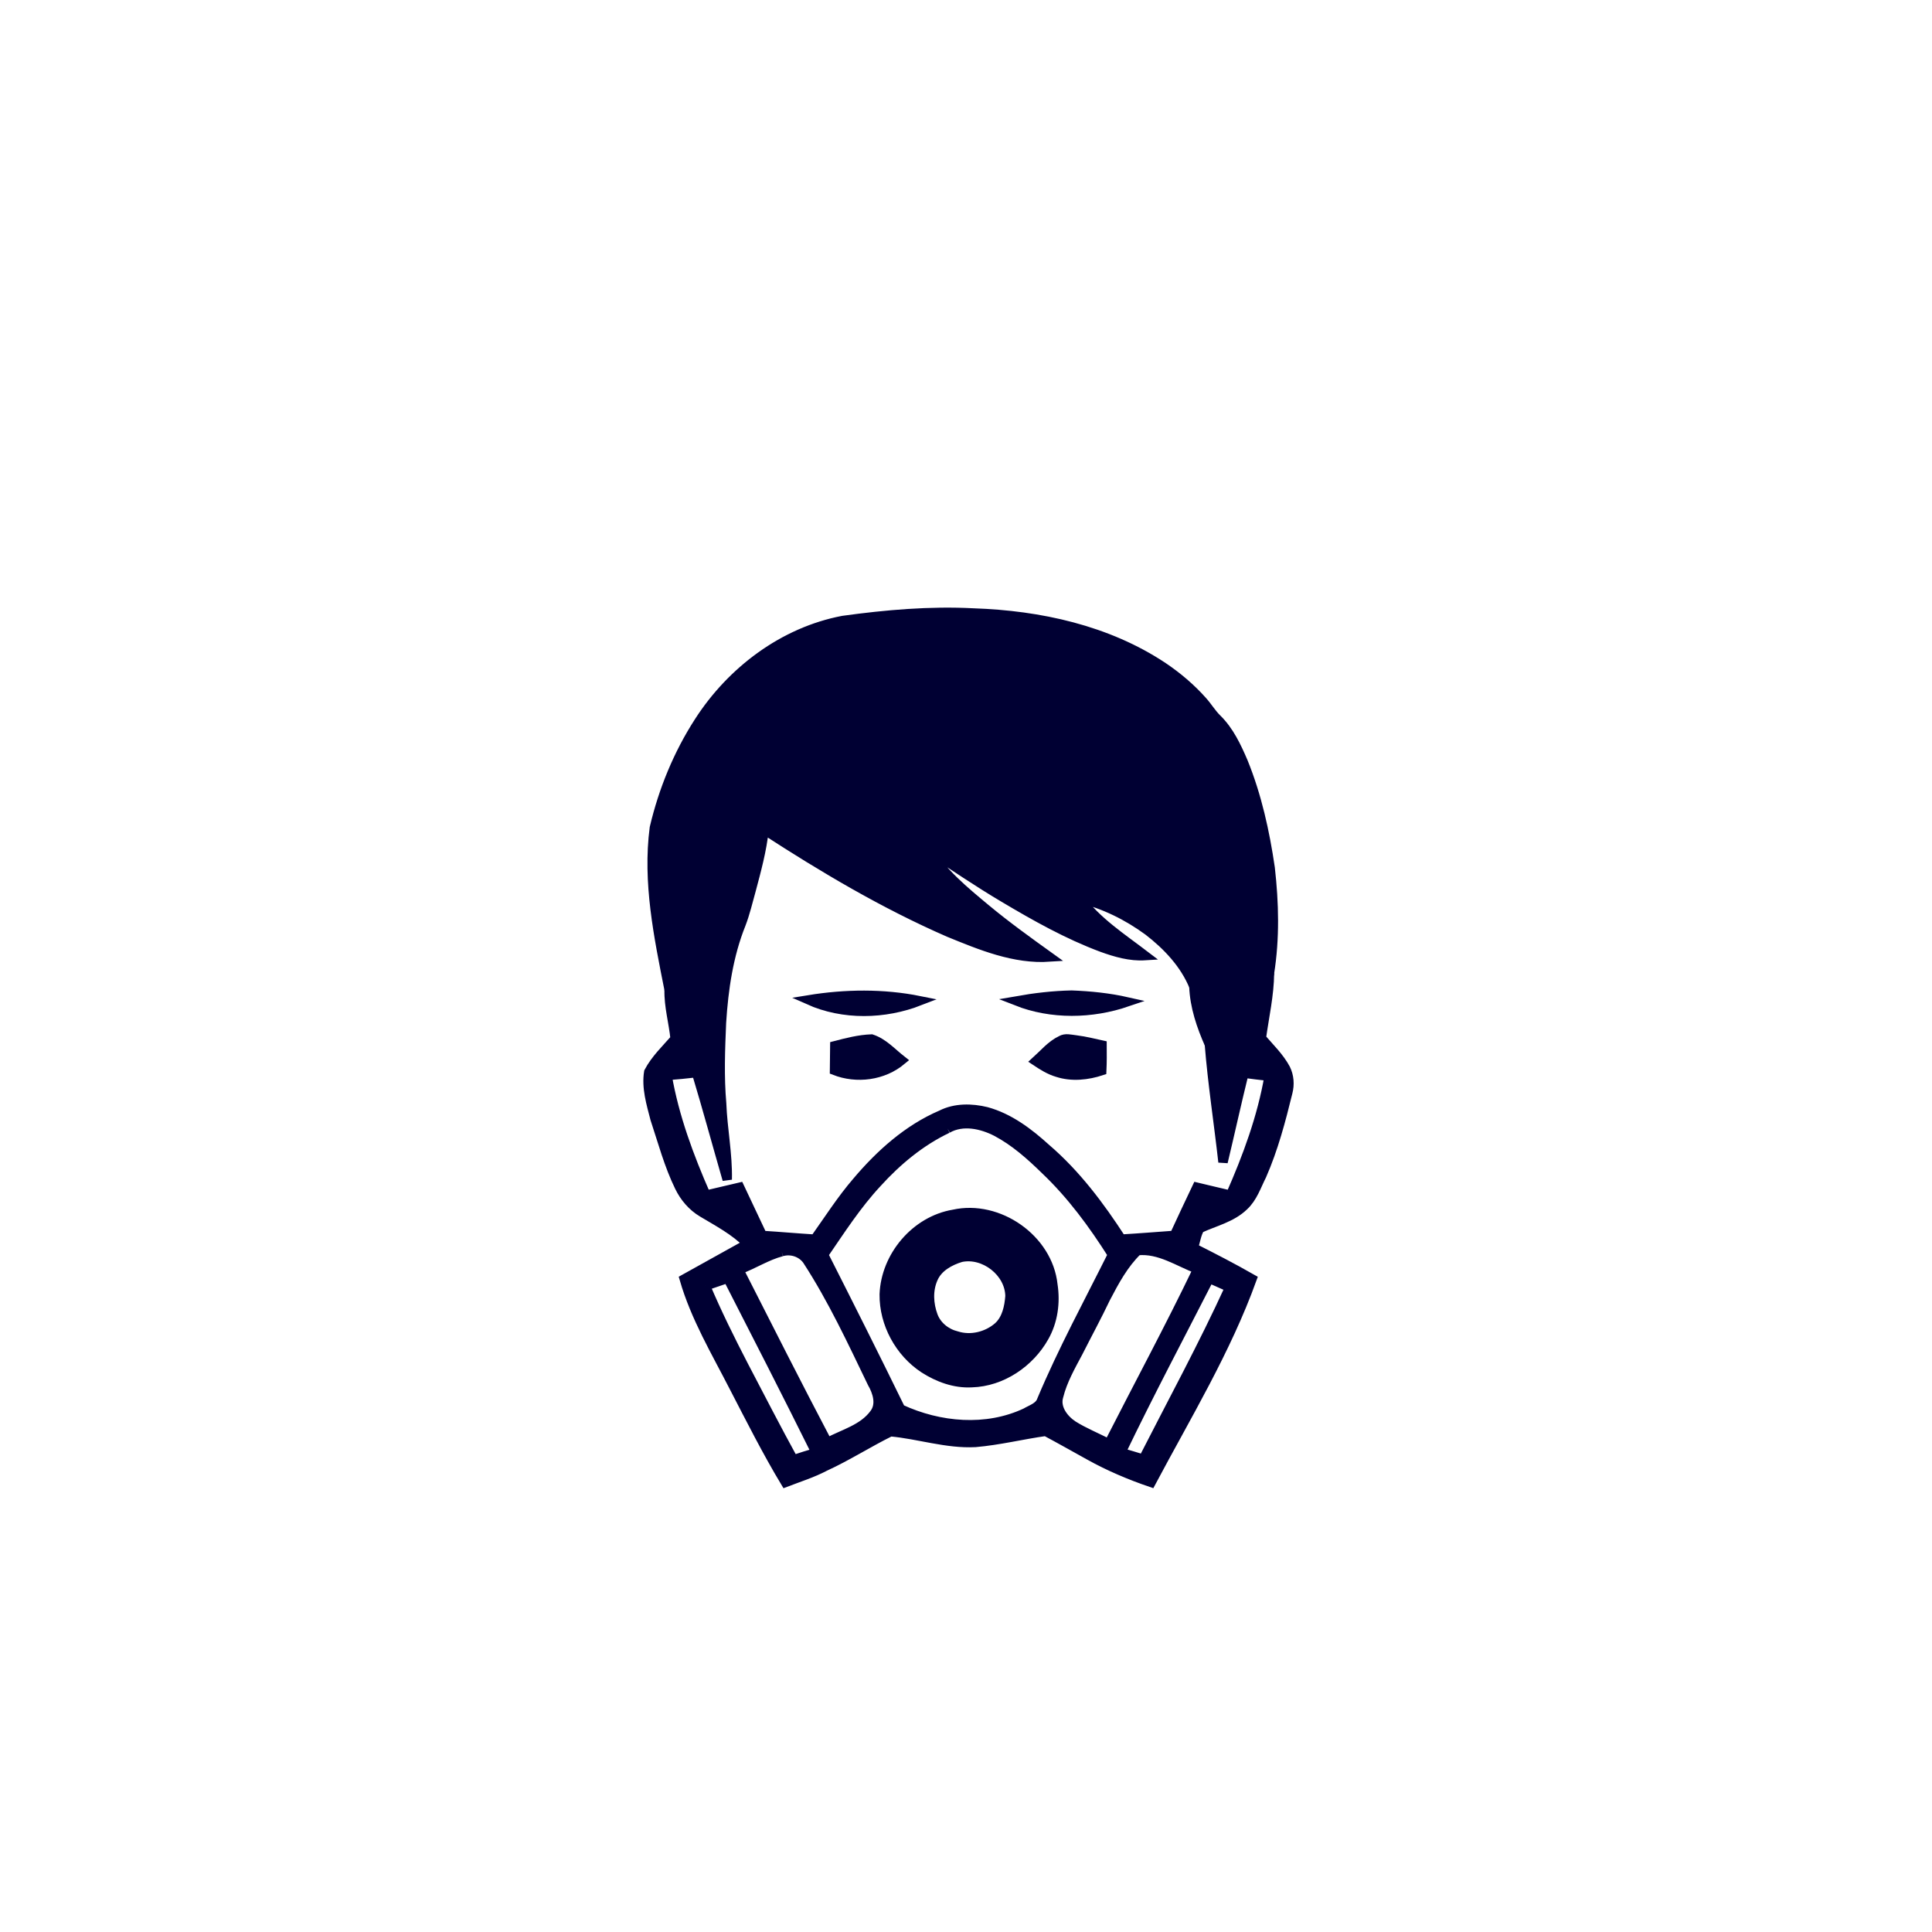 <?xml version="1.0" encoding="UTF-8" ?>
<!DOCTYPE svg PUBLIC "-//W3C//DTD SVG 1.1//EN" "http://www.w3.org/Graphics/SVG/1.1/DTD/svg11.dtd">
<svg id="weather34 august 2018 hazardous air quality" width="1024pt" height="1024pt" viewBox="0 0 1024 1024" version="1.1" xmlns="http://www.w3.org/2000/svg">
<path fill="none" stroke="none" stroke-width="5" opacity="1.00" d=" M 505.37 234.45 C 552.94 233.32 600.77 243.02 644.04 262.84 C 713.02 294.02 770.05 350.84 801.16 419.88 C 833.74 490.87 837.98 574.24 813.11 648.25 C 795.61 701.12 763.53 749.01 721.60 785.62 C 683.48 819.12 637.18 843.23 587.86 855.19 C 549.40 864.55 509.20 866.66 469.97 861.40 C 394.68 851.70 323.59 813.50 273.70 756.32 C 247.35 726.44 226.78 691.47 213.46 653.92 C 196.58 606.49 191.57 554.96 198.63 505.13 C 204.96 460.05 221.36 416.41 246.31 378.32 C 284.81 318.93 343.86 273.16 411.04 250.84 C 441.39 240.59 473.34 235.08 505.37 234.45 M 446.78 328.88 C 415.20 334.90 387.71 355.68 370.49 382.46 C 359.38 399.64 351.53 418.88 346.84 438.76 C 343.06 467.58 349.08 496.42 354.66 524.57 C 354.44 533.34 356.99 541.89 357.85 550.59 C 352.93 556.20 347.38 561.49 343.87 568.15 C 342.51 576.52 345.11 584.93 347.19 592.99 C 351.21 605.09 354.49 617.52 360.11 629.01 C 362.80 634.58 366.98 639.49 372.33 642.65 C 380.67 647.64 389.41 652.23 396.31 659.22 C 385.12 665.48 373.88 671.65 362.69 677.90 C 368.55 698.17 379.41 716.39 388.97 735.05 C 397.80 752.08 406.42 769.25 416.32 785.70 C 423.35 783.00 430.58 780.74 437.27 777.22 C 449.18 771.76 460.25 764.61 471.99 758.83 C 487.03 760.19 501.69 765.30 516.93 764.51 C 529.49 763.44 541.76 760.37 554.22 758.62 C 562.02 762.78 569.70 767.15 577.44 771.42 C 587.84 777.22 598.82 781.86 610.08 785.71 C 628.92 750.28 649.91 715.72 663.60 677.85 C 653.39 672.02 642.95 666.63 632.45 661.35 C 633.70 657.97 634.05 654.06 635.96 651.04 C 643.82 647.41 652.80 645.41 659.21 639.20 C 663.96 634.83 665.94 628.51 668.78 622.91 C 674.95 608.81 678.90 593.87 682.55 578.96 C 683.63 574.81 683.30 570.32 681.39 566.47 C 678.11 560.34 673.00 555.46 668.52 550.22 C 670.11 538.75 672.73 527.36 672.83 515.75 C 675.76 497.35 675.30 478.51 673.20 460.05 C 670.41 440.93 666.20 421.86 658.92 403.91 C 655.40 395.70 651.49 387.35 645.02 381.01 C 642.12 378.18 640.07 374.65 637.37 371.65 C 631.23 364.72 624.10 358.69 616.44 353.52 C 586.91 333.87 551.02 326.09 515.99 324.91 C 492.85 323.70 469.69 325.73 446.78 328.88 Z" />
<path fill="#000033" stroke="#000033" stroke-width="5" opacity="1.00" d=" M 446.78 328.88 C 469.69 325.73 492.85 323.70 515.99 324.91 C 551.02 326.09 586.91 333.87 616.44 353.52 C 624.10 358.69 631.23 364.72 637.37 371.65 C 640.07 374.65 642.12 378.18 645.02 381.01 C 651.49 387.35 655.40 395.70 658.92 403.91 C 666.20 421.86 670.41 440.93 673.20 460.05 C 675.30 478.51 675.76 497.35 672.83 515.75 C 670.65 525.92 667.41 535.82 664.89 545.92 C 662.92 553.52 661.15 561.17 659.31 568.81 C 655.43 584.47 652.00 600.25 648.23 615.94 C 645.91 595.13 642.69 574.41 641.01 553.53 C 640.20 542.93 638.12 532.12 632.79 522.80 C 627.90 510.85 618.68 501.11 608.57 493.33 C 597.66 485.36 585.30 479.17 572.12 476.06 C 581.37 488.59 594.69 497.17 606.91 506.50 C 599.03 507.00 591.35 504.76 584.03 502.11 C 565.83 495.33 548.84 485.75 532.19 475.86 C 518.31 467.64 504.99 458.55 491.50 449.72 C 499.26 462.53 511.04 472.18 522.41 481.65 C 533.31 490.71 544.82 498.98 556.33 507.25 C 537.63 508.51 519.84 501.09 502.87 494.16 C 468.58 479.21 436.30 460.03 404.97 439.68 C 403.82 450.67 400.88 461.34 398.05 471.99 C 396.37 477.93 394.99 483.98 392.77 489.75 C 386.11 506.34 383.50 524.23 382.38 541.98 C 381.77 556.26 381.22 570.61 382.47 584.88 C 382.98 598.36 385.74 611.68 385.44 625.21 C 379.98 606.32 374.85 587.35 369.17 568.53 C 364.73 553.76 360.62 538.82 354.66 524.57 C 349.08 496.42 343.06 467.58 346.84 438.76 C 351.53 418.88 359.38 399.64 370.49 382.46 C 387.71 355.68 415.20 334.90 446.78 328.88 Z" />
<path fill="none" stroke="none" stroke-width="5" opacity="1.00" d=" M 404.97 439.68 C 436.30 460.03 468.58 479.21 502.87 494.16 C 519.84 501.09 537.63 508.51 556.33 507.25 C 544.82 498.98 533.31 490.71 522.41 481.65 C 511.04 472.18 499.26 462.53 491.50 449.72 C 504.99 458.55 518.31 467.64 532.19 475.86 C 548.84 485.75 565.83 495.33 584.03 502.11 C 591.35 504.76 599.03 507.00 606.91 506.50 C 594.69 497.17 581.37 488.59 572.12 476.06 C 585.30 479.17 597.66 485.36 608.57 493.33 C 618.68 501.11 627.90 510.85 632.79 522.80 C 633.19 533.52 636.70 543.80 641.01 553.53 C 642.69 574.41 645.91 595.13 648.23 615.94 C 652.00 600.25 655.43 584.47 659.31 568.81 C 663.75 569.42 668.20 569.91 672.66 570.42 C 668.87 592.30 661.13 613.23 652.19 633.48 C 646.26 632.07 640.32 630.72 634.40 629.28 C 630.35 637.75 626.38 646.27 622.44 654.79 C 613.06 655.45 603.70 656.24 594.32 656.77 C 582.97 639.24 570.29 622.29 554.35 608.64 C 545.19 600.32 534.93 592.54 522.82 589.23 C 514.97 587.31 506.26 587.18 498.91 590.91 C 481.21 598.51 466.57 611.68 454.25 626.24 C 445.99 635.82 439.19 646.50 431.88 656.79 C 422.59 656.24 413.33 655.38 404.05 654.82 C 399.99 646.33 396.05 637.79 392.01 629.29 C 386.07 630.71 380.12 632.09 374.17 633.47 C 365.22 613.08 357.38 592.05 353.57 570.04 C 358.78 569.66 363.97 569.10 369.17 568.53 C 374.85 587.35 379.98 606.32 385.44 625.21 C 385.74 611.68 382.98 598.36 382.47 584.88 C 381.22 570.61 381.77 556.26 382.38 541.98 C 383.50 524.23 386.11 506.34 392.77 489.75 C 394.99 483.98 396.37 477.93 398.05 471.99 C 400.88 461.34 403.82 450.67 404.97 439.68 M 428.53 529.96 C 447.05 538.24 468.78 537.72 487.52 530.43 C 468.09 526.52 448.05 526.78 428.53 529.96 M 538.72 530.51 C 557.38 537.86 578.60 537.45 597.47 531.02 C 587.78 528.83 577.90 527.83 568.00 527.45 C 558.16 527.65 548.40 528.81 538.72 530.51 M 442.47 554.29 C 442.41 558.63 442.35 562.98 442.32 567.33 C 454.10 571.95 468.06 570.14 477.86 561.97 C 472.76 557.98 468.25 552.79 461.94 550.71 C 455.34 550.94 448.85 552.63 442.47 554.29 M 562.36 551.43 C 557.10 553.97 553.33 558.60 549.06 562.45 C 552.62 564.81 556.28 567.13 560.42 568.34 C 568.08 570.84 576.40 569.94 583.94 567.45 C 584.14 562.94 584.14 558.43 584.10 553.92 C 579.46 552.87 574.82 551.80 570.11 551.18 C 567.54 550.92 564.75 550.01 562.36 551.43 Z" />
<path fill="#000033" stroke="#000033" stroke-width="5" opacity="1.00" d=" M 664.89 545.92 C 667.41 535.82 670.65 525.92 672.83 515.75 C 672.73 527.36 670.11 538.75 668.52 550.22 C 673.00 555.46 678.11 560.34 681.39 566.47 C 683.30 570.32 683.63 574.81 682.55 578.96 C 678.90 593.87 674.95 608.81 668.78 622.91 C 665.94 628.51 663.96 634.83 659.21 639.20 C 652.80 645.41 643.82 647.41 635.96 651.04 C 634.05 654.06 633.70 657.97 632.45 661.35 C 642.95 666.63 653.39 672.02 663.60 677.85 C 649.91 715.72 628.92 750.28 610.08 785.71 C 598.82 781.86 587.84 777.22 577.44 771.42 C 569.70 767.15 562.02 762.78 554.22 758.62 C 541.76 760.37 529.49 763.44 516.93 764.51 C 501.69 765.30 487.03 760.19 471.99 758.83 C 460.25 764.61 449.18 771.76 437.27 777.22 C 430.58 780.74 423.35 783.00 416.32 785.70 C 406.42 769.25 397.80 752.08 388.97 735.05 C 379.41 716.39 368.55 698.17 362.69 677.90 C 373.88 671.65 385.12 665.48 396.31 659.22 C 389.41 652.23 380.67 647.64 372.33 642.65 C 366.98 639.49 362.80 634.58 360.11 629.01 C 354.49 617.52 351.21 605.09 347.19 592.99 C 345.11 584.93 342.51 576.52 343.87 568.15 C 347.38 561.49 352.93 556.20 357.85 550.59 C 356.99 541.89 354.44 533.34 354.66 524.57 C 360.62 538.82 364.73 553.76 369.17 568.53 C 363.97 569.10 358.78 569.66 353.57 570.04 C 357.38 592.05 365.22 613.08 374.17 633.47 C 380.12 632.09 386.07 630.71 392.01 629.29 C 396.05 637.79 399.99 646.33 404.05 654.82 C 413.33 655.38 422.59 656.24 431.88 656.79 C 439.19 646.50 445.99 635.82 454.25 626.24 C 466.57 611.68 481.21 598.51 498.91 590.91 C 506.26 587.18 514.97 587.31 522.82 589.23 C 534.93 592.54 545.19 600.32 554.35 608.64 C 570.29 622.29 582.97 639.24 594.32 656.77 C 603.70 656.24 613.06 655.45 622.44 654.79 C 626.38 646.27 630.35 637.75 634.40 629.28 C 640.32 630.72 646.26 632.07 652.19 633.48 C 661.13 613.23 668.87 592.30 672.66 570.42 C 668.20 569.91 663.75 569.42 659.31 568.81 C 661.15 561.17 662.92 553.52 664.89 545.92 M 502.20 598.13 C 487.89 604.93 475.50 615.24 464.90 626.92 C 454.06 638.55 445.46 651.95 436.50 665.01 C 450.27 692.20 463.95 719.42 477.32 746.81 C 497.87 756.36 522.84 758.61 543.70 748.77 C 546.76 746.94 550.92 745.82 552.15 742.08 C 563.22 715.72 576.90 690.58 589.65 665.02 C 579.41 648.84 567.97 633.27 554.05 620.05 C 546.21 612.38 537.87 604.94 528.11 599.79 C 520.27 595.77 510.28 593.57 502.20 598.13 M 414.32 663.39 C 406.32 665.49 399.31 670.17 391.56 672.99 C 407.10 703.58 422.58 734.21 438.55 764.58 C 447.05 760.00 457.43 757.48 463.39 749.33 C 467.17 744.36 465.06 737.79 462.24 732.92 C 451.61 710.88 441.27 688.59 427.90 668.04 C 424.95 663.76 419.28 661.90 414.32 663.39 M 586.03 688.00 C 581.44 697.66 576.32 707.05 571.50 716.60 C 567.50 724.13 563.18 731.65 561.10 739.98 C 559.18 746.16 563.65 752.13 568.55 755.41 C 574.61 759.26 581.35 761.87 587.68 765.25 C 603.39 734.38 619.86 703.89 634.85 672.66 C 624.46 668.74 614.55 661.68 602.93 662.84 C 595.59 669.95 590.71 679.03 586.03 688.00 M 373.91 681.55 C 380.00 695.91 386.93 709.89 394.10 723.74 C 402.84 740.44 411.45 757.21 420.52 773.72 C 424.50 772.36 428.54 771.13 432.58 769.94 C 417.23 738.99 401.49 708.24 385.75 677.49 C 381.80 678.84 377.87 680.22 373.91 681.55 M 594.10 769.87 C 598.06 771.01 602.00 772.19 605.94 773.41 C 621.38 743.13 637.64 713.25 651.79 682.34 C 648.17 680.73 644.55 679.14 640.94 677.53 C 625.23 708.26 609.05 738.75 594.10 769.87 Z" />
<path fill="#000033" stroke="#000033" stroke-width="5" opacity="1.00" d=" M 632.79 522.80 C 638.12 532.12 640.20 542.93 641.01 553.53 C 636.70 543.80 633.19 533.52 632.79 522.80 Z" />
<path fill="#000033" stroke="#000033" stroke-width="5" opacity="1.00" d=" M 428.53 529.96 C 448.05 526.78 468.09 526.52 487.52 530.43 C 468.78 537.72 447.05 538.24 428.53 529.96 Z" />
<path fill="#000033" stroke="#000033" stroke-width="5" opacity="1.00" d=" M 538.72 530.51 C 548.40 528.81 558.16 527.65 568.00 527.45 C 577.90 527.83 587.78 528.83 597.47 531.02 C 578.60 537.45 557.38 537.86 538.72 530.51 Z" />
<path fill="#000033" stroke="#000033" stroke-width="5" opacity="1.00" d=" M 442.47 554.29 C 448.85 552.63 455.34 550.94 461.94 550.71 C 468.25 552.79 472.76 557.98 477.86 561.97 C 468.06 570.14 454.10 571.95 442.32 567.33 C 442.35 562.98 442.41 558.63 442.47 554.29 Z" />
<path fill="#000033" stroke="#000033" stroke-width="5" opacity="1.00" d=" M 562.36 551.43 C 564.75 550.01 567.54 550.92 570.11 551.18 C 574.82 551.80 579.46 552.87 584.10 553.92 C 584.14 558.43 584.14 562.94 583.94 567.45 C 576.40 569.94 568.08 570.84 560.42 568.34 C 556.28 567.13 552.62 564.81 549.06 562.45 C 553.33 558.60 557.10 553.97 562.36 551.43 Z" />
<path fill="none" stroke="none" stroke-width="5" opacity="1.00" d=" M 502.20 598.13 C 510.28 593.57 520.27 595.77 528.11 599.79 C 537.87 604.94 546.21 612.38 554.05 620.05 C 567.97 633.27 579.41 648.84 589.65 665.02 C 576.90 690.58 563.22 715.72 552.15 742.08 C 550.92 745.82 546.76 746.94 543.70 748.77 C 522.84 758.61 497.87 756.36 477.32 746.81 C 463.95 719.42 450.27 692.20 436.50 665.01 C 445.46 651.95 454.06 638.55 464.90 626.92 C 475.50 615.24 487.89 604.93 502.20 598.13 M 505.42 643.62 C 485.28 647.00 469.45 665.79 468.68 686.03 C 468.51 701.56 476.81 716.79 489.77 725.30 C 497.23 730.10 506.06 733.34 515.05 732.83 C 530.96 732.37 545.76 722.31 553.44 708.59 C 558.16 700.26 559.49 690.35 558.03 680.96 C 555.46 656.61 529.18 638.32 505.42 643.62 Z" />
<path fill="#000033" stroke="#000033" stroke-width="5" opacity="1.00" d=" M 505.42 643.62 C 529.18 638.32 555.46 656.61 558.03 680.96 C 559.49 690.35 558.16 700.26 553.44 708.59 C 545.76 722.31 530.96 732.37 515.05 732.83 C 506.06 733.34 497.23 730.10 489.77 725.30 C 476.81 716.79 468.51 701.56 468.68 686.03 C 469.45 665.79 485.28 647.00 505.42 643.62 M 509.32 666.43 C 503.35 668.23 497.10 671.65 494.55 677.66 C 491.80 683.89 492.20 691.16 494.54 697.45 C 496.53 702.83 501.51 706.75 507.02 708.07 C 514.56 710.49 523.19 708.35 529.10 703.19 C 533.58 699.10 534.89 692.74 535.33 686.95 C 535.15 674.26 521.65 663.80 509.32 666.43 Z" />
<path fill="none" stroke="none" stroke-width="5" opacity="1.00" d=" M 414.32 663.39 C 419.28 661.90 424.95 663.76 427.90 668.04 C 441.27 688.59 451.61 710.88 462.24 732.92 C 465.06 737.79 467.17 744.36 463.39 749.33 C 457.43 757.48 447.05 760.00 438.55 764.58 C 422.58 734.21 407.10 703.58 391.56 672.99 C 399.31 670.17 406.32 665.49 414.32 663.39 Z" />
<path fill="none" stroke="none" stroke-width="5" opacity="1.00" d=" M 586.03 688.00 C 590.71 679.03 595.59 669.95 602.93 662.84 C 614.55 661.68 624.46 668.74 634.85 672.66 C 619.86 703.89 603.39 734.38 587.68 765.25 C 581.35 761.87 574.61 759.26 568.55 755.41 C 563.65 752.13 559.18 746.16 561.10 739.98 C 563.18 731.65 567.50 724.13 571.50 716.60 C 576.32 707.05 581.44 697.66 586.03 688.00 Z" />
<path fill="none" stroke="none" stroke-width="5" opacity="1.00" d=" M 509.32 666.43 C 521.65 663.80 535.15 674.26 535.33 686.95 C 534.89 692.74 533.58 699.10 529.10 703.19 C 523.19 708.35 514.56 710.49 507.02 708.07 C 501.51 706.75 496.53 702.83 494.54 697.45 C 492.20 691.16 491.80 683.89 494.55 677.66 C 497.10 671.65 503.35 668.23 509.32 666.43 Z" />
<path fill="none" stroke="none" stroke-width="5" opacity="1.00" d=" M 373.91 681.55 C 377.87 680.22 381.80 678.84 385.75 677.49 C 401.49 708.24 417.23 738.99 432.58 769.94 C 428.54 771.13 424.50 772.36 420.52 773.72 C 411.45 757.21 402.84 740.44 394.10 723.74 C 386.93 709.89 380.00 695.91 373.91 681.55 Z" />
<path fill="none" stroke="none" stroke-width="5" opacity="1.00" d=" M 594.10 769.87 C 609.05 738.75 625.23 708.26 640.94 677.53 C 644.55 679.14 648.17 680.73 651.79 682.34 C 637.64 713.25 621.38 743.13 605.94 773.41 C 602.00 772.19 598.06 771.01 594.10 769.87 Z" />
</svg>

